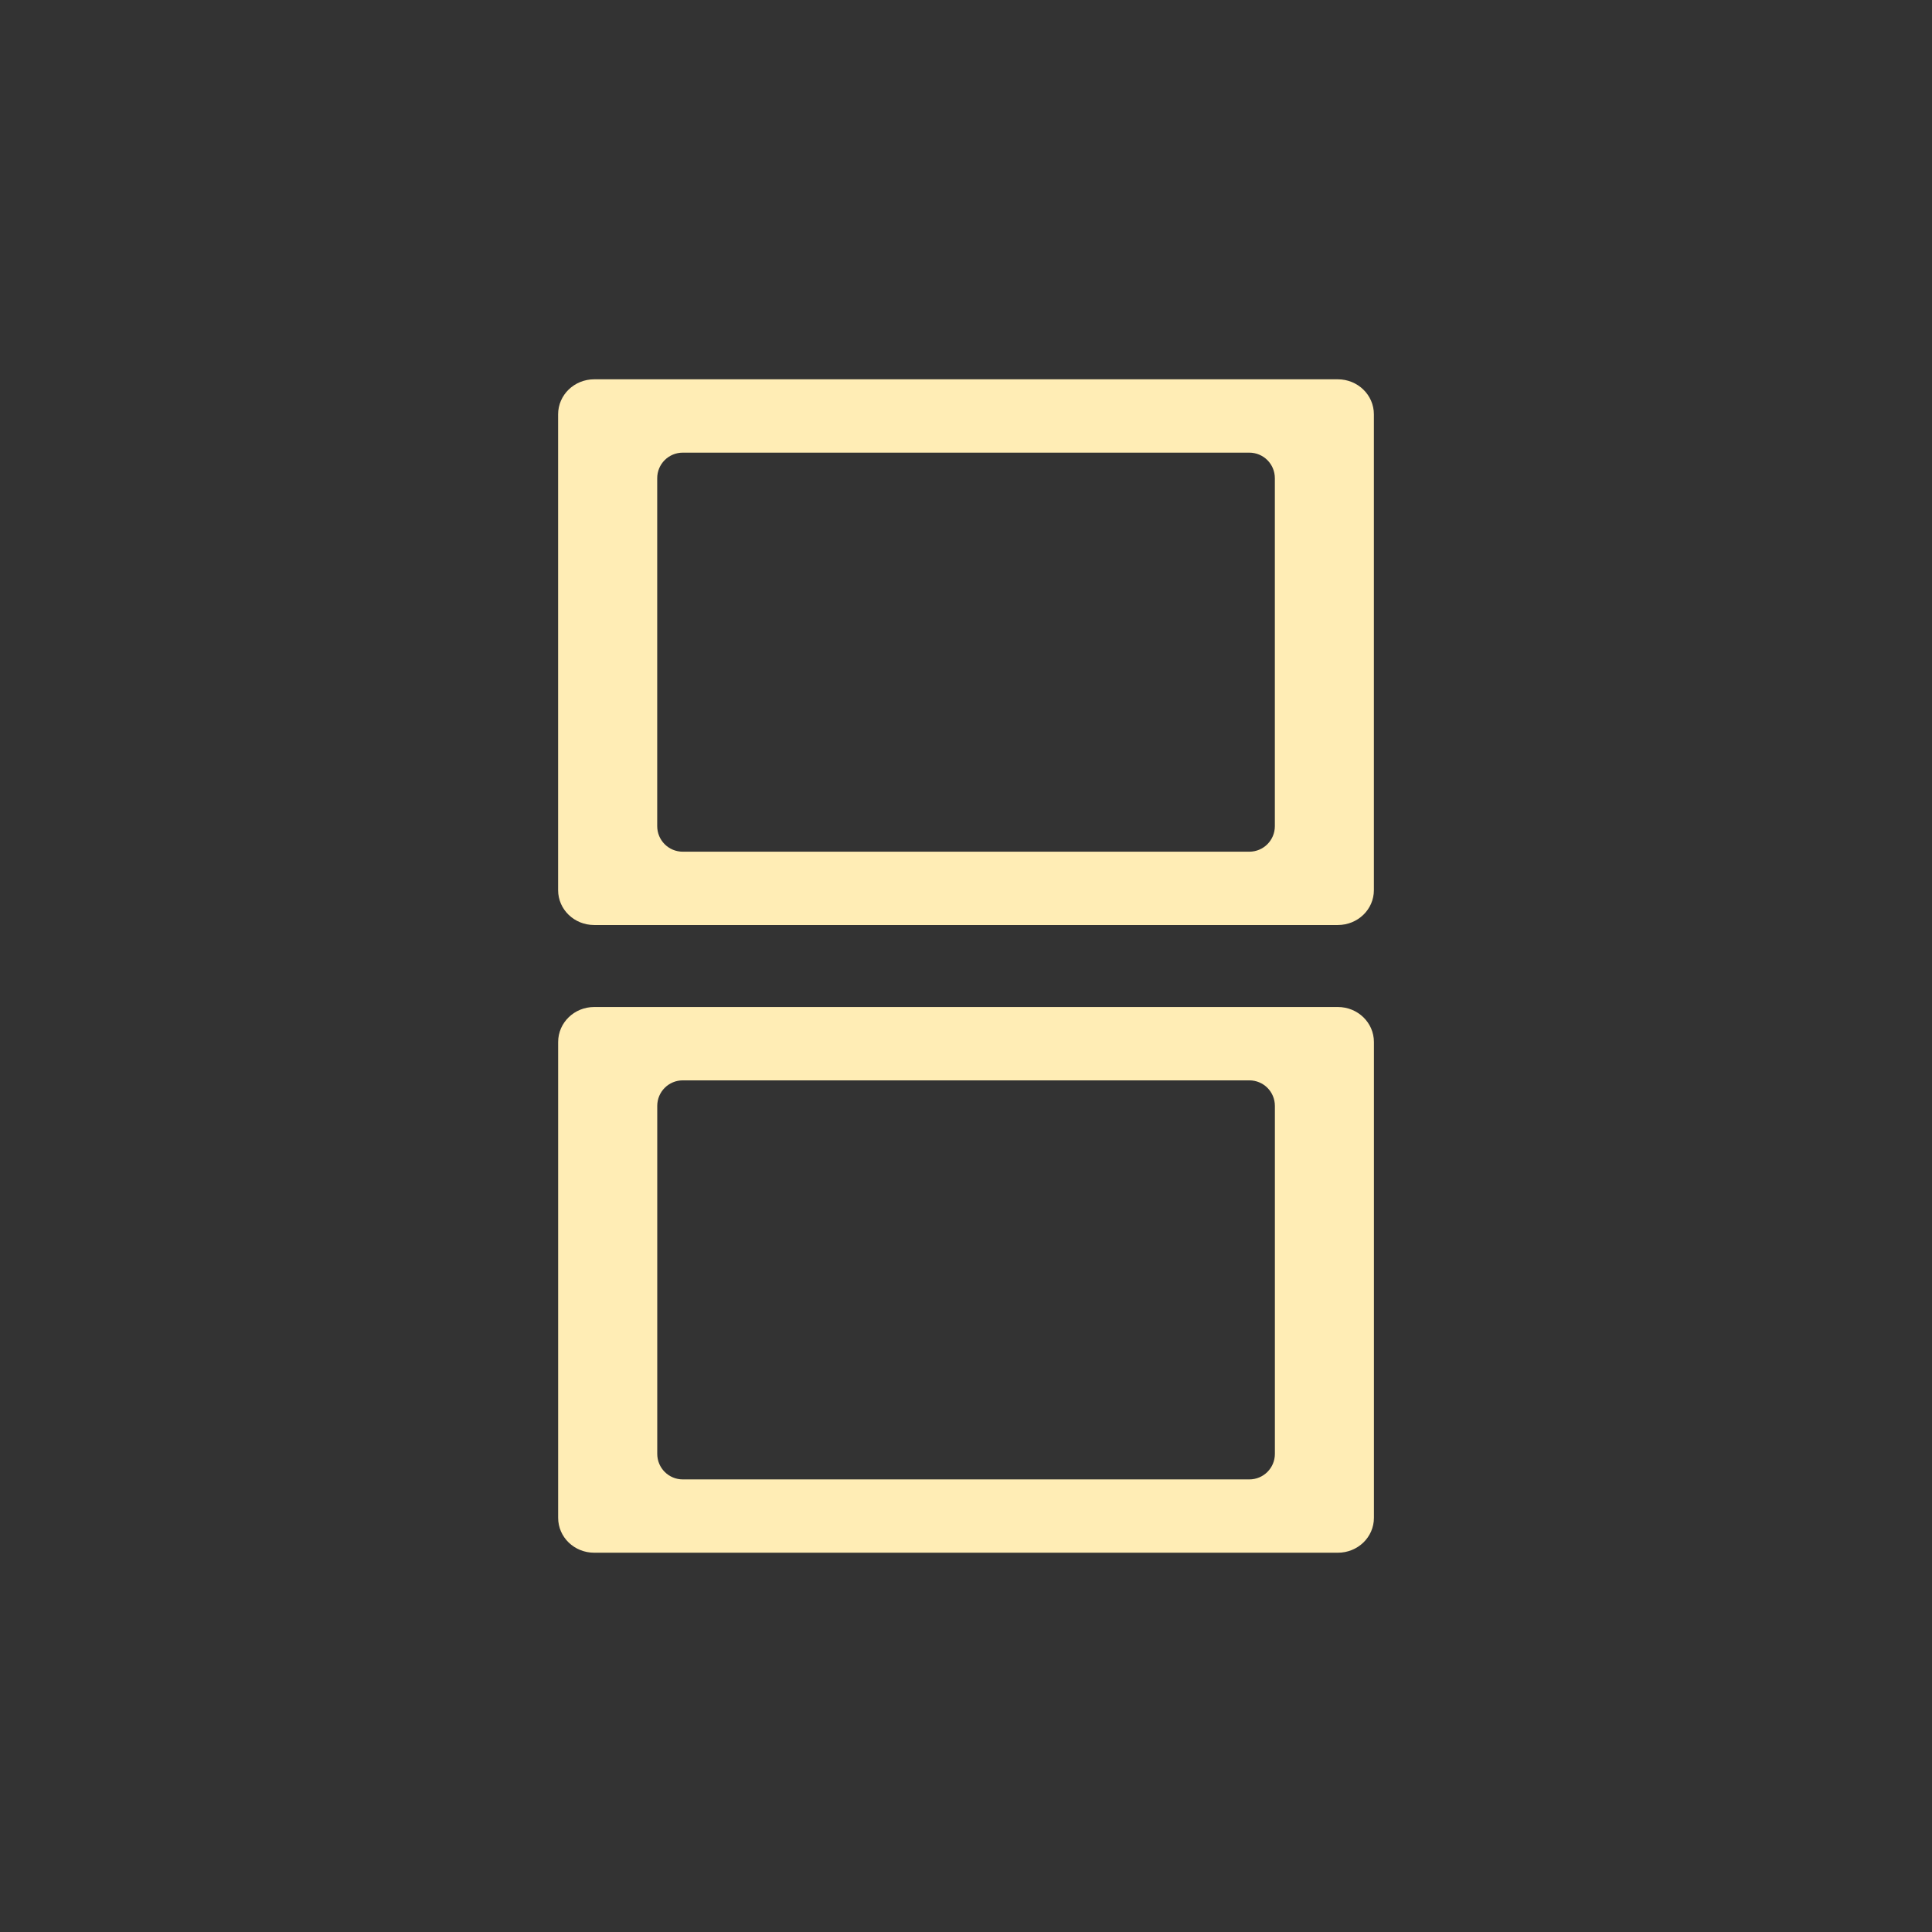 <?xml version="1.0" encoding="UTF-8" standalone="no"?>
<svg
   xmlns:dc="http://purl.org/dc/elements/1.1/"
   xmlns:cc="http://creativecommons.org/ns#"
   xmlns:rdf="http://www.w3.org/1999/02/22-rdf-syntax-ns#"
   xmlns:svg="http://www.w3.org/2000/svg"
   xmlns="http://www.w3.org/2000/svg"
   xmlns:sodipodi="http://sodipodi.sourceforge.net/DTD/sodipodi-0.dtd"
   xmlns:inkscape="http://www.inkscape.org/namespaces/inkscape"
   viewBox="0 0 512 512"
   id="svg2"
   version="1.1"
   inkscape:version="0.91 r"
   sodipodi:docname="DeSmuME.svg">
  <rect x="0" y="0" width="512" height="512" fill="#333333" stroke="none"/>
  <defs
     id="defs26" />
  <sodipodi:namedview
     pagecolor="#ffffff"
     bordercolor="#666666"
     borderopacity="1"
     objecttolerance="10"
     gridtolerance="10"
     guidetolerance="10"
     inkscape:pageopacity="0"
     inkscape:pageshadow="2"
     inkscape:window-width="647"
     inkscape:window-height="480"
     id="namedview24"
     showgrid="false"
     inkscape:zoom="0.4609375"
     inkscape:cx="576"
     inkscape:cy="256"
     inkscape:window-x="0"
     inkscape:window-y="0"
     inkscape:window-maximized="0"
     inkscape:current-layer="svg2" />
  <path
     style="fill:#FFEDB5;fill-rule:evenodd"
     inkscape:connector-curvature="0"
     id="path22"
     d="m 157.47,100.52 c -5.286,0 -9.563,4.142 -9.563,9.281 l 0,126.09 c 0,5.14 4.276,9.25 9.563,9.25 l 197.06,0 c 5.286,0 9.563,-4.11 9.563,-9.25 l 0,-126.09 c 0,-5.14 -4.276,-9.281 -9.563,-9.281 l -197.06,0 m 23.469,19.437 150.13,0 c 3.757,0 6.781,3.02 6.781,6.781 l 0,92.19 c 0,3.757 -3.02,6.781 -6.781,6.781 l -150.12,0 c -3.757,0 -6.781,-3.02 -6.781,-6.781 l 0,-92.19 c 0,-3.757 3.02,-6.781 6.781,-6.781 m -23.469,146.91 c -5.286,0 -9.563,4.142 -9.563,9.281 l 0,126.09 c 0,5.14 4.276,9.25 9.563,9.25 l 197.06,0 c 5.286,0 9.563,-4.11 9.563,-9.25 l 0,-126.09 c 0,-5.14 -4.276,-9.281 -9.563,-9.281 l -197.06,0 m 23.469,19.438 150.13,0 c 3.757,0 6.781,3.02 6.781,6.781 l 0,92.19 c 0,3.757 -3.02,6.781 -6.781,6.781 l -150.12,0 c -3.757,0 -6.781,-3.02 -6.781,-6.781 l 0,-92.19 c 0,-3.757 3.02,-6.781 6.781,-6.781" />
</svg>
